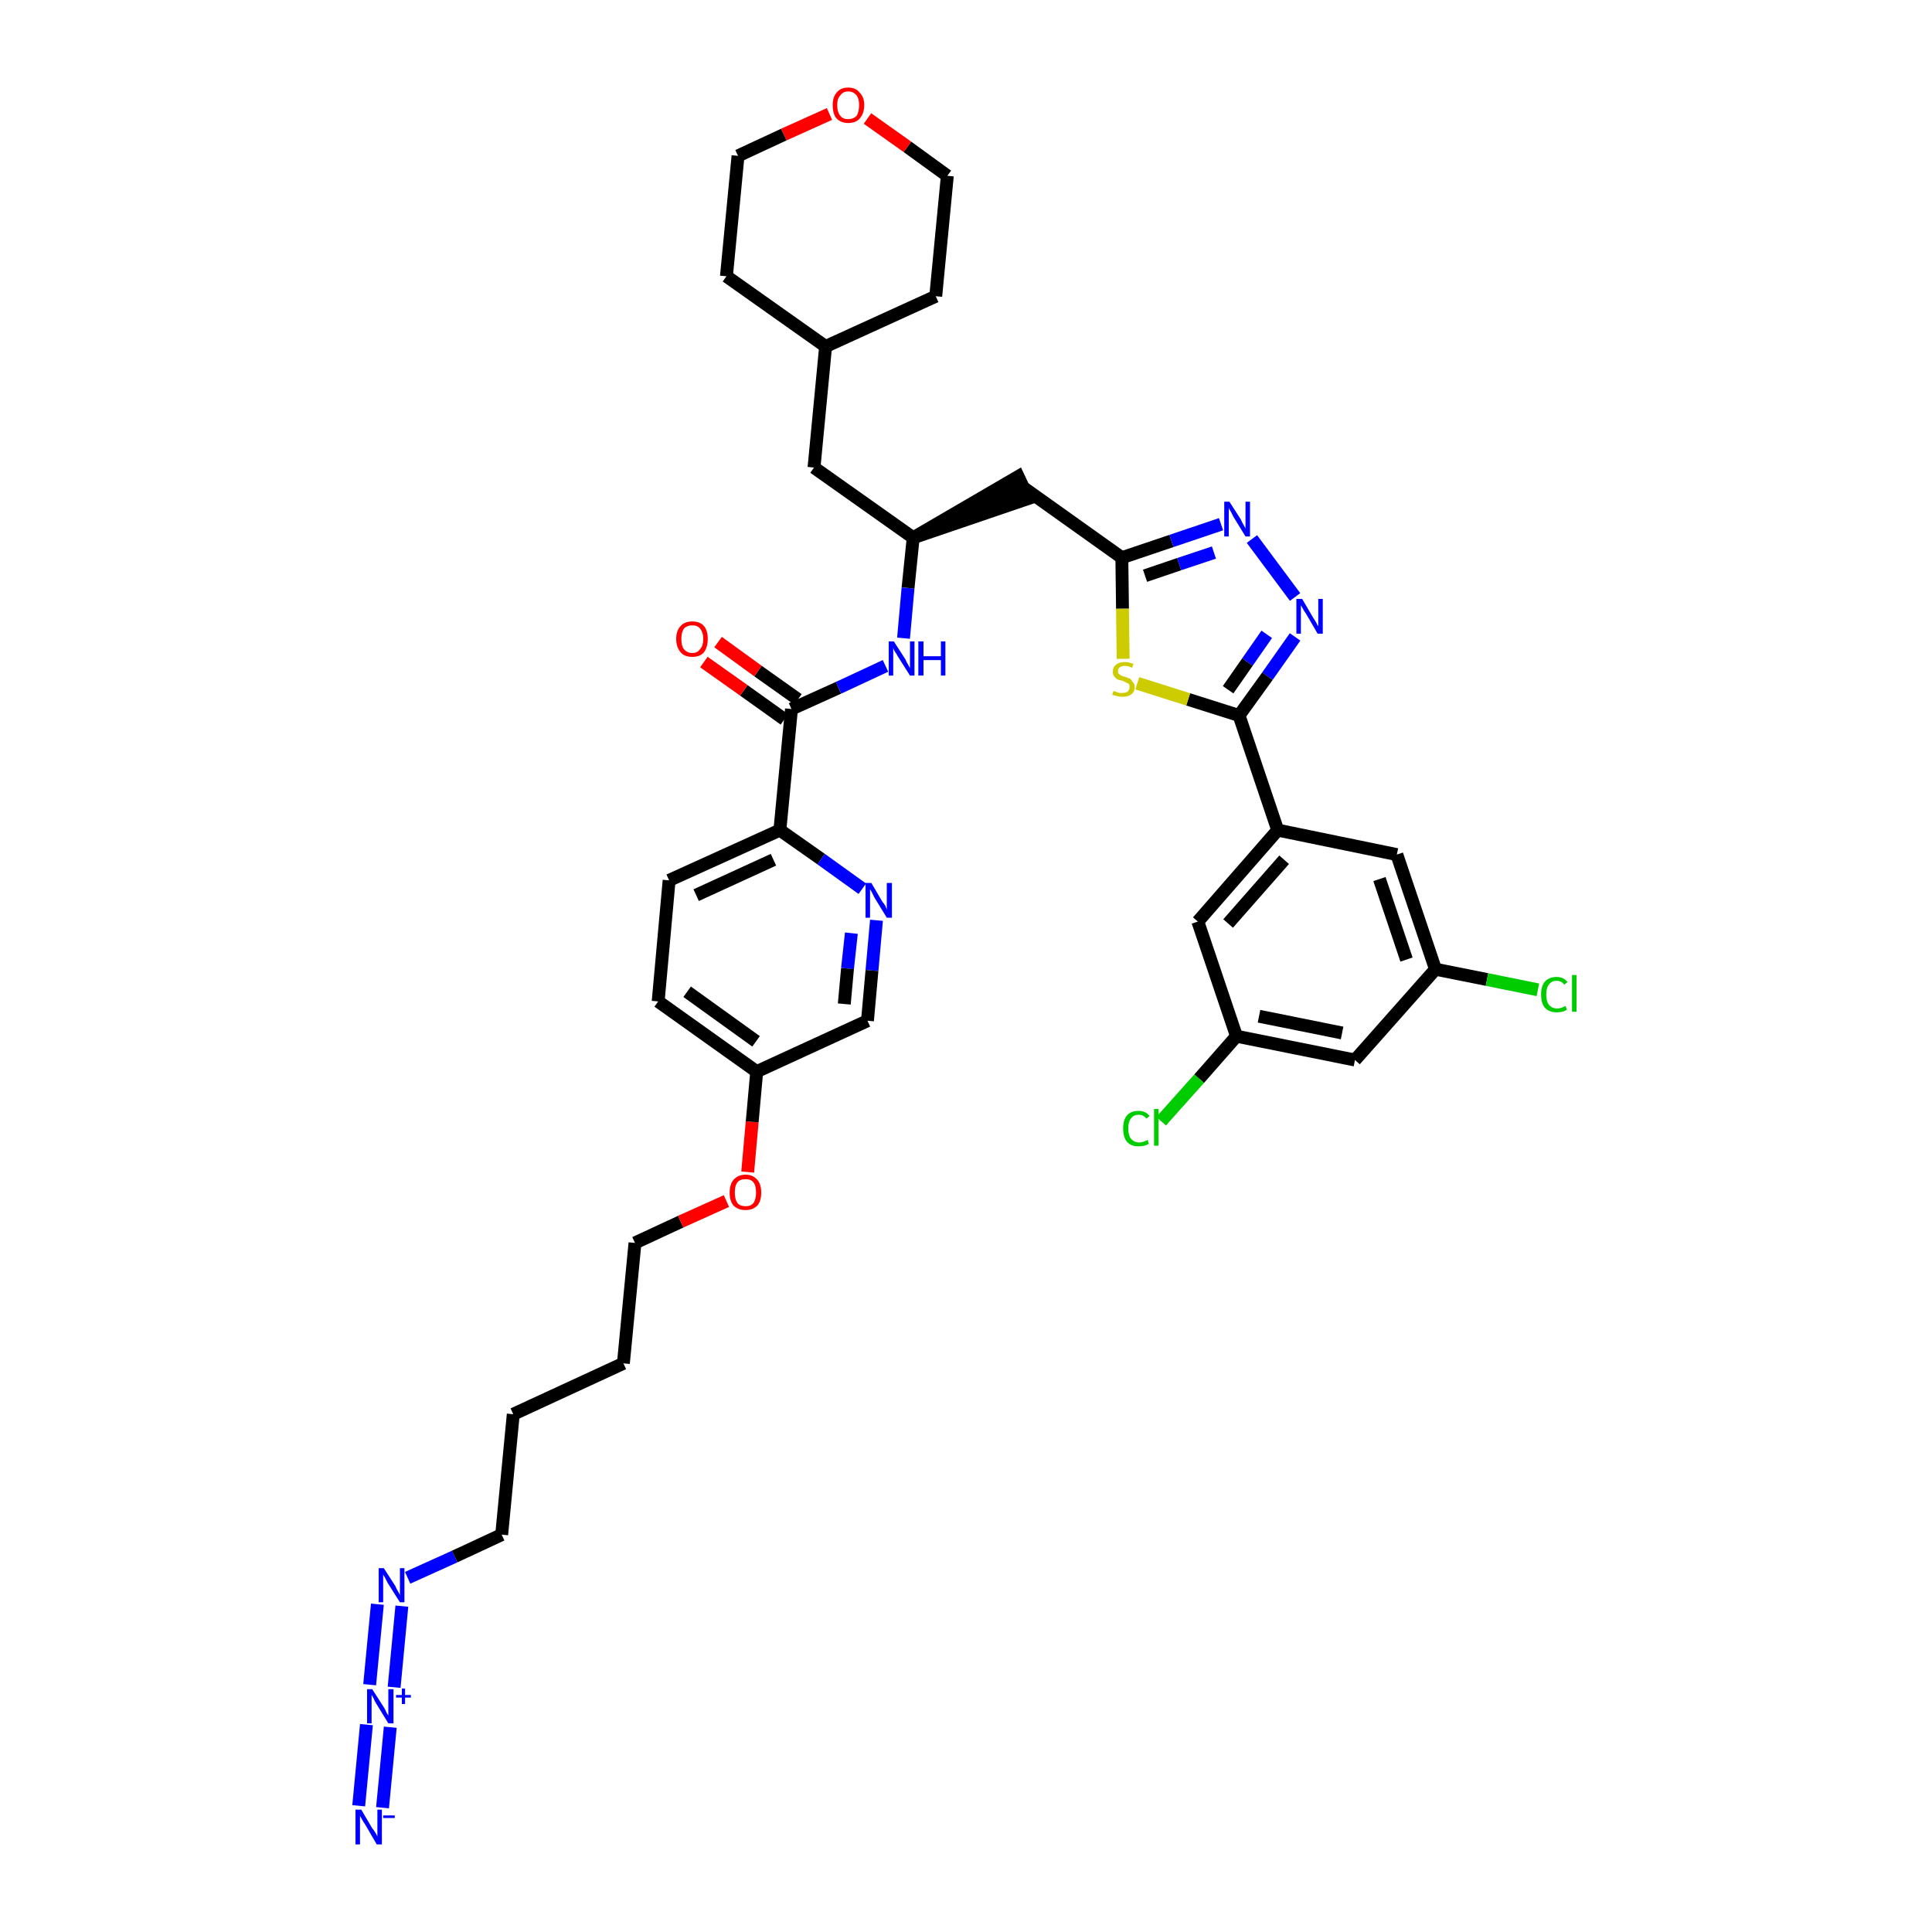 <?xml version='1.0' encoding='iso-8859-1'?>
<svg version='1.1' baseProfile='full'
              xmlns='http://www.w3.org/2000/svg'
                      xmlns:rdkit='http://www.rdkit.org/xml'
                      xmlns:xlink='http://www.w3.org/1999/xlink'
                  xml:space='preserve'
width='300px' height='300px' viewBox='0 0 300 300'>
<!-- END OF HEADER -->
<path class='bond-0 atom-0 atom-1' d='M 59.4,280.7 L 60.6,268.2' style='fill:none;fill-rule:evenodd;stroke:#0000FF;stroke-width:2.0px;stroke-linecap:butt;stroke-linejoin:miter;stroke-opacity:1' />
<path class='bond-0 atom-0 atom-1' d='M 55.7,280.4 L 56.9,267.8' style='fill:none;fill-rule:evenodd;stroke:#0000FF;stroke-width:2.0px;stroke-linecap:butt;stroke-linejoin:miter;stroke-opacity:1' />
<path class='bond-1 atom-1 atom-2' d='M 61.2,262.0 L 62.4,249.4' style='fill:none;fill-rule:evenodd;stroke:#0000FF;stroke-width:2.0px;stroke-linecap:butt;stroke-linejoin:miter;stroke-opacity:1' />
<path class='bond-1 atom-1 atom-2' d='M 57.4,261.6 L 58.6,249.1' style='fill:none;fill-rule:evenodd;stroke:#0000FF;stroke-width:2.0px;stroke-linecap:butt;stroke-linejoin:miter;stroke-opacity:1' />
<path class='bond-2 atom-2 atom-3' d='M 63.3,245.0 L 70.6,241.7' style='fill:none;fill-rule:evenodd;stroke:#0000FF;stroke-width:2.0px;stroke-linecap:butt;stroke-linejoin:miter;stroke-opacity:1' />
<path class='bond-2 atom-2 atom-3' d='M 70.6,241.7 L 77.9,238.3' style='fill:none;fill-rule:evenodd;stroke:#000000;stroke-width:2.0px;stroke-linecap:butt;stroke-linejoin:miter;stroke-opacity:1' />
<path class='bond-3 atom-3 atom-4' d='M 77.9,238.3 L 79.7,219.6' style='fill:none;fill-rule:evenodd;stroke:#000000;stroke-width:2.0px;stroke-linecap:butt;stroke-linejoin:miter;stroke-opacity:1' />
<path class='bond-4 atom-4 atom-5' d='M 79.7,219.6 L 96.8,211.7' style='fill:none;fill-rule:evenodd;stroke:#000000;stroke-width:2.0px;stroke-linecap:butt;stroke-linejoin:miter;stroke-opacity:1' />
<path class='bond-5 atom-5 atom-6' d='M 96.8,211.7 L 98.6,193.0' style='fill:none;fill-rule:evenodd;stroke:#000000;stroke-width:2.0px;stroke-linecap:butt;stroke-linejoin:miter;stroke-opacity:1' />
<path class='bond-6 atom-6 atom-7' d='M 98.6,193.0 L 105.7,189.7' style='fill:none;fill-rule:evenodd;stroke:#000000;stroke-width:2.0px;stroke-linecap:butt;stroke-linejoin:miter;stroke-opacity:1' />
<path class='bond-6 atom-6 atom-7' d='M 105.7,189.7 L 112.8,186.5' style='fill:none;fill-rule:evenodd;stroke:#FF0000;stroke-width:2.0px;stroke-linecap:butt;stroke-linejoin:miter;stroke-opacity:1' />
<path class='bond-7 atom-7 atom-8' d='M 116.1,182.0 L 116.8,174.2' style='fill:none;fill-rule:evenodd;stroke:#FF0000;stroke-width:2.0px;stroke-linecap:butt;stroke-linejoin:miter;stroke-opacity:1' />
<path class='bond-7 atom-7 atom-8' d='M 116.8,174.2 L 117.5,166.4' style='fill:none;fill-rule:evenodd;stroke:#000000;stroke-width:2.0px;stroke-linecap:butt;stroke-linejoin:miter;stroke-opacity:1' />
<path class='bond-8 atom-8 atom-9' d='M 117.5,166.4 L 102.2,155.5' style='fill:none;fill-rule:evenodd;stroke:#000000;stroke-width:2.0px;stroke-linecap:butt;stroke-linejoin:miter;stroke-opacity:1' />
<path class='bond-8 atom-8 atom-9' d='M 117.4,161.7 L 106.7,154.0' style='fill:none;fill-rule:evenodd;stroke:#000000;stroke-width:2.0px;stroke-linecap:butt;stroke-linejoin:miter;stroke-opacity:1' />
<path class='bond-38 atom-38 atom-8' d='M 134.7,158.5 L 117.5,166.4' style='fill:none;fill-rule:evenodd;stroke:#000000;stroke-width:2.0px;stroke-linecap:butt;stroke-linejoin:miter;stroke-opacity:1' />
<path class='bond-9 atom-9 atom-10' d='M 102.2,155.5 L 103.9,136.7' style='fill:none;fill-rule:evenodd;stroke:#000000;stroke-width:2.0px;stroke-linecap:butt;stroke-linejoin:miter;stroke-opacity:1' />
<path class='bond-10 atom-10 atom-11' d='M 103.9,136.7 L 121.1,128.9' style='fill:none;fill-rule:evenodd;stroke:#000000;stroke-width:2.0px;stroke-linecap:butt;stroke-linejoin:miter;stroke-opacity:1' />
<path class='bond-10 atom-10 atom-11' d='M 108.1,139.0 L 120.1,133.5' style='fill:none;fill-rule:evenodd;stroke:#000000;stroke-width:2.0px;stroke-linecap:butt;stroke-linejoin:miter;stroke-opacity:1' />
<path class='bond-11 atom-11 atom-12' d='M 121.1,128.9 L 122.9,110.1' style='fill:none;fill-rule:evenodd;stroke:#000000;stroke-width:2.0px;stroke-linecap:butt;stroke-linejoin:miter;stroke-opacity:1' />
<path class='bond-36 atom-11 atom-37' d='M 121.1,128.9 L 127.5,133.4' style='fill:none;fill-rule:evenodd;stroke:#000000;stroke-width:2.0px;stroke-linecap:butt;stroke-linejoin:miter;stroke-opacity:1' />
<path class='bond-36 atom-11 atom-37' d='M 127.5,133.4 L 133.9,138.0' style='fill:none;fill-rule:evenodd;stroke:#0000FF;stroke-width:2.0px;stroke-linecap:butt;stroke-linejoin:miter;stroke-opacity:1' />
<path class='bond-12 atom-12 atom-13' d='M 123.9,108.6 L 117.7,104.2' style='fill:none;fill-rule:evenodd;stroke:#000000;stroke-width:2.0px;stroke-linecap:butt;stroke-linejoin:miter;stroke-opacity:1' />
<path class='bond-12 atom-12 atom-13' d='M 117.7,104.2 L 111.5,99.7' style='fill:none;fill-rule:evenodd;stroke:#FF0000;stroke-width:2.0px;stroke-linecap:butt;stroke-linejoin:miter;stroke-opacity:1' />
<path class='bond-12 atom-12 atom-13' d='M 121.8,111.7 L 115.5,107.2' style='fill:none;fill-rule:evenodd;stroke:#000000;stroke-width:2.0px;stroke-linecap:butt;stroke-linejoin:miter;stroke-opacity:1' />
<path class='bond-12 atom-12 atom-13' d='M 115.5,107.2 L 109.3,102.8' style='fill:none;fill-rule:evenodd;stroke:#FF0000;stroke-width:2.0px;stroke-linecap:butt;stroke-linejoin:miter;stroke-opacity:1' />
<path class='bond-13 atom-12 atom-14' d='M 122.9,110.1 L 130.2,106.8' style='fill:none;fill-rule:evenodd;stroke:#000000;stroke-width:2.0px;stroke-linecap:butt;stroke-linejoin:miter;stroke-opacity:1' />
<path class='bond-13 atom-12 atom-14' d='M 130.2,106.8 L 137.5,103.4' style='fill:none;fill-rule:evenodd;stroke:#0000FF;stroke-width:2.0px;stroke-linecap:butt;stroke-linejoin:miter;stroke-opacity:1' />
<path class='bond-14 atom-14 atom-15' d='M 140.3,99.1 L 141.0,91.3' style='fill:none;fill-rule:evenodd;stroke:#0000FF;stroke-width:2.0px;stroke-linecap:butt;stroke-linejoin:miter;stroke-opacity:1' />
<path class='bond-14 atom-14 atom-15' d='M 141.0,91.3 L 141.8,83.5' style='fill:none;fill-rule:evenodd;stroke:#000000;stroke-width:2.0px;stroke-linecap:butt;stroke-linejoin:miter;stroke-opacity:1' />
<path class='bond-15 atom-15 atom-16' d='M 141.8,83.5 L 159.7,77.4 L 158.1,74.0 Z' style='fill:#000000;fill-rule:evenodd;fill-opacity:1;stroke:#000000;stroke-width:2.0px;stroke-linecap:butt;stroke-linejoin:miter;stroke-opacity:1;' />
<path class='bond-29 atom-15 atom-30' d='M 141.8,83.5 L 126.4,72.6' style='fill:none;fill-rule:evenodd;stroke:#000000;stroke-width:2.0px;stroke-linecap:butt;stroke-linejoin:miter;stroke-opacity:1' />
<path class='bond-16 atom-16 atom-17' d='M 158.9,75.7 L 174.2,86.6' style='fill:none;fill-rule:evenodd;stroke:#000000;stroke-width:2.0px;stroke-linecap:butt;stroke-linejoin:miter;stroke-opacity:1' />
<path class='bond-17 atom-17 atom-18' d='M 174.2,86.6 L 181.9,84.0' style='fill:none;fill-rule:evenodd;stroke:#000000;stroke-width:2.0px;stroke-linecap:butt;stroke-linejoin:miter;stroke-opacity:1' />
<path class='bond-17 atom-17 atom-18' d='M 181.9,84.0 L 189.6,81.4' style='fill:none;fill-rule:evenodd;stroke:#0000FF;stroke-width:2.0px;stroke-linecap:butt;stroke-linejoin:miter;stroke-opacity:1' />
<path class='bond-17 atom-17 atom-18' d='M 177.8,89.4 L 183.1,87.6' style='fill:none;fill-rule:evenodd;stroke:#000000;stroke-width:2.0px;stroke-linecap:butt;stroke-linejoin:miter;stroke-opacity:1' />
<path class='bond-17 atom-17 atom-18' d='M 183.1,87.6 L 188.5,85.8' style='fill:none;fill-rule:evenodd;stroke:#0000FF;stroke-width:2.0px;stroke-linecap:butt;stroke-linejoin:miter;stroke-opacity:1' />
<path class='bond-39 atom-29 atom-17' d='M 174.4,102.3 L 174.3,94.5' style='fill:none;fill-rule:evenodd;stroke:#CCCC00;stroke-width:2.0px;stroke-linecap:butt;stroke-linejoin:miter;stroke-opacity:1' />
<path class='bond-39 atom-29 atom-17' d='M 174.3,94.5 L 174.2,86.6' style='fill:none;fill-rule:evenodd;stroke:#000000;stroke-width:2.0px;stroke-linecap:butt;stroke-linejoin:miter;stroke-opacity:1' />
<path class='bond-18 atom-18 atom-19' d='M 194.4,83.7 L 201.1,92.7' style='fill:none;fill-rule:evenodd;stroke:#0000FF;stroke-width:2.0px;stroke-linecap:butt;stroke-linejoin:miter;stroke-opacity:1' />
<path class='bond-19 atom-19 atom-20' d='M 201.1,98.9 L 196.8,105.0' style='fill:none;fill-rule:evenodd;stroke:#0000FF;stroke-width:2.0px;stroke-linecap:butt;stroke-linejoin:miter;stroke-opacity:1' />
<path class='bond-19 atom-19 atom-20' d='M 196.8,105.0 L 192.4,111.1' style='fill:none;fill-rule:evenodd;stroke:#000000;stroke-width:2.0px;stroke-linecap:butt;stroke-linejoin:miter;stroke-opacity:1' />
<path class='bond-19 atom-19 atom-20' d='M 196.7,98.5 L 193.7,102.8' style='fill:none;fill-rule:evenodd;stroke:#0000FF;stroke-width:2.0px;stroke-linecap:butt;stroke-linejoin:miter;stroke-opacity:1' />
<path class='bond-19 atom-19 atom-20' d='M 193.7,102.8 L 190.7,107.1' style='fill:none;fill-rule:evenodd;stroke:#000000;stroke-width:2.0px;stroke-linecap:butt;stroke-linejoin:miter;stroke-opacity:1' />
<path class='bond-20 atom-20 atom-21' d='M 192.4,111.1 L 198.4,128.9' style='fill:none;fill-rule:evenodd;stroke:#000000;stroke-width:2.0px;stroke-linecap:butt;stroke-linejoin:miter;stroke-opacity:1' />
<path class='bond-28 atom-20 atom-29' d='M 192.4,111.1 L 184.5,108.6' style='fill:none;fill-rule:evenodd;stroke:#000000;stroke-width:2.0px;stroke-linecap:butt;stroke-linejoin:miter;stroke-opacity:1' />
<path class='bond-28 atom-20 atom-29' d='M 184.5,108.6 L 176.6,106.1' style='fill:none;fill-rule:evenodd;stroke:#CCCC00;stroke-width:2.0px;stroke-linecap:butt;stroke-linejoin:miter;stroke-opacity:1' />
<path class='bond-21 atom-21 atom-22' d='M 198.4,128.9 L 186.0,143.1' style='fill:none;fill-rule:evenodd;stroke:#000000;stroke-width:2.0px;stroke-linecap:butt;stroke-linejoin:miter;stroke-opacity:1' />
<path class='bond-21 atom-21 atom-22' d='M 199.4,133.5 L 190.7,143.4' style='fill:none;fill-rule:evenodd;stroke:#000000;stroke-width:2.0px;stroke-linecap:butt;stroke-linejoin:miter;stroke-opacity:1' />
<path class='bond-41 atom-28 atom-21' d='M 216.9,132.7 L 198.4,128.9' style='fill:none;fill-rule:evenodd;stroke:#000000;stroke-width:2.0px;stroke-linecap:butt;stroke-linejoin:miter;stroke-opacity:1' />
<path class='bond-22 atom-22 atom-23' d='M 186.0,143.1 L 192.0,160.9' style='fill:none;fill-rule:evenodd;stroke:#000000;stroke-width:2.0px;stroke-linecap:butt;stroke-linejoin:miter;stroke-opacity:1' />
<path class='bond-23 atom-23 atom-24' d='M 192.0,160.9 L 186.2,167.5' style='fill:none;fill-rule:evenodd;stroke:#000000;stroke-width:2.0px;stroke-linecap:butt;stroke-linejoin:miter;stroke-opacity:1' />
<path class='bond-23 atom-23 atom-24' d='M 186.2,167.5 L 180.3,174.1' style='fill:none;fill-rule:evenodd;stroke:#00CC00;stroke-width:2.0px;stroke-linecap:butt;stroke-linejoin:miter;stroke-opacity:1' />
<path class='bond-24 atom-23 atom-25' d='M 192.0,160.9 L 210.4,164.6' style='fill:none;fill-rule:evenodd;stroke:#000000;stroke-width:2.0px;stroke-linecap:butt;stroke-linejoin:miter;stroke-opacity:1' />
<path class='bond-24 atom-23 atom-25' d='M 195.5,157.8 L 208.4,160.4' style='fill:none;fill-rule:evenodd;stroke:#000000;stroke-width:2.0px;stroke-linecap:butt;stroke-linejoin:miter;stroke-opacity:1' />
<path class='bond-25 atom-25 atom-26' d='M 210.4,164.6 L 222.9,150.5' style='fill:none;fill-rule:evenodd;stroke:#000000;stroke-width:2.0px;stroke-linecap:butt;stroke-linejoin:miter;stroke-opacity:1' />
<path class='bond-26 atom-26 atom-27' d='M 222.9,150.5 L 230.9,152.1' style='fill:none;fill-rule:evenodd;stroke:#000000;stroke-width:2.0px;stroke-linecap:butt;stroke-linejoin:miter;stroke-opacity:1' />
<path class='bond-26 atom-26 atom-27' d='M 230.9,152.1 L 238.8,153.7' style='fill:none;fill-rule:evenodd;stroke:#00CC00;stroke-width:2.0px;stroke-linecap:butt;stroke-linejoin:miter;stroke-opacity:1' />
<path class='bond-27 atom-26 atom-28' d='M 222.9,150.5 L 216.9,132.7' style='fill:none;fill-rule:evenodd;stroke:#000000;stroke-width:2.0px;stroke-linecap:butt;stroke-linejoin:miter;stroke-opacity:1' />
<path class='bond-27 atom-26 atom-28' d='M 218.4,149.0 L 214.2,136.5' style='fill:none;fill-rule:evenodd;stroke:#000000;stroke-width:2.0px;stroke-linecap:butt;stroke-linejoin:miter;stroke-opacity:1' />
<path class='bond-30 atom-30 atom-31' d='M 126.4,72.6 L 128.2,53.8' style='fill:none;fill-rule:evenodd;stroke:#000000;stroke-width:2.0px;stroke-linecap:butt;stroke-linejoin:miter;stroke-opacity:1' />
<path class='bond-31 atom-31 atom-32' d='M 128.2,53.8 L 145.3,46.0' style='fill:none;fill-rule:evenodd;stroke:#000000;stroke-width:2.0px;stroke-linecap:butt;stroke-linejoin:miter;stroke-opacity:1' />
<path class='bond-40 atom-36 atom-31' d='M 112.8,42.9 L 128.2,53.8' style='fill:none;fill-rule:evenodd;stroke:#000000;stroke-width:2.0px;stroke-linecap:butt;stroke-linejoin:miter;stroke-opacity:1' />
<path class='bond-32 atom-32 atom-33' d='M 145.3,46.0 L 147.1,27.3' style='fill:none;fill-rule:evenodd;stroke:#000000;stroke-width:2.0px;stroke-linecap:butt;stroke-linejoin:miter;stroke-opacity:1' />
<path class='bond-33 atom-33 atom-34' d='M 147.1,27.3 L 140.9,22.8' style='fill:none;fill-rule:evenodd;stroke:#000000;stroke-width:2.0px;stroke-linecap:butt;stroke-linejoin:miter;stroke-opacity:1' />
<path class='bond-33 atom-33 atom-34' d='M 140.9,22.8 L 134.7,18.4' style='fill:none;fill-rule:evenodd;stroke:#FF0000;stroke-width:2.0px;stroke-linecap:butt;stroke-linejoin:miter;stroke-opacity:1' />
<path class='bond-34 atom-34 atom-35' d='M 128.8,17.7 L 121.7,20.9' style='fill:none;fill-rule:evenodd;stroke:#FF0000;stroke-width:2.0px;stroke-linecap:butt;stroke-linejoin:miter;stroke-opacity:1' />
<path class='bond-34 atom-34 atom-35' d='M 121.7,20.9 L 114.6,24.2' style='fill:none;fill-rule:evenodd;stroke:#000000;stroke-width:2.0px;stroke-linecap:butt;stroke-linejoin:miter;stroke-opacity:1' />
<path class='bond-35 atom-35 atom-36' d='M 114.6,24.2 L 112.8,42.9' style='fill:none;fill-rule:evenodd;stroke:#000000;stroke-width:2.0px;stroke-linecap:butt;stroke-linejoin:miter;stroke-opacity:1' />
<path class='bond-37 atom-37 atom-38' d='M 136.1,142.9 L 135.4,150.7' style='fill:none;fill-rule:evenodd;stroke:#0000FF;stroke-width:2.0px;stroke-linecap:butt;stroke-linejoin:miter;stroke-opacity:1' />
<path class='bond-37 atom-37 atom-38' d='M 135.4,150.7 L 134.7,158.5' style='fill:none;fill-rule:evenodd;stroke:#000000;stroke-width:2.0px;stroke-linecap:butt;stroke-linejoin:miter;stroke-opacity:1' />
<path class='bond-37 atom-37 atom-38' d='M 132.2,144.9 L 131.6,150.4' style='fill:none;fill-rule:evenodd;stroke:#0000FF;stroke-width:2.0px;stroke-linecap:butt;stroke-linejoin:miter;stroke-opacity:1' />
<path class='bond-37 atom-37 atom-38' d='M 131.6,150.4 L 131.1,155.9' style='fill:none;fill-rule:evenodd;stroke:#000000;stroke-width:2.0px;stroke-linecap:butt;stroke-linejoin:miter;stroke-opacity:1' />
<path  class='atom-0' d='M 56.1 281.0
L 57.8 283.9
Q 58.0 284.1, 58.3 284.6
Q 58.6 285.1, 58.6 285.2
L 58.6 281.0
L 59.3 281.0
L 59.3 286.4
L 58.5 286.4
L 56.7 283.3
Q 56.4 282.9, 56.2 282.5
Q 56.0 282.1, 55.9 282.0
L 55.9 286.4
L 55.2 286.4
L 55.2 281.0
L 56.1 281.0
' fill='#0000FF'/>
<path  class='atom-0' d='M 59.5 281.9
L 61.3 281.9
L 61.3 282.3
L 59.5 282.3
L 59.5 281.9
' fill='#0000FF'/>
<path  class='atom-1' d='M 57.8 262.3
L 59.6 265.1
Q 59.8 265.4, 60.0 265.9
Q 60.3 266.4, 60.3 266.4
L 60.3 262.3
L 61.1 262.3
L 61.1 267.6
L 60.3 267.6
L 58.4 264.5
Q 58.2 264.2, 58.0 263.7
Q 57.8 263.3, 57.7 263.2
L 57.7 267.6
L 57.0 267.6
L 57.0 262.3
L 57.8 262.3
' fill='#0000FF'/>
<path  class='atom-1' d='M 61.5 263.2
L 62.4 263.2
L 62.4 262.2
L 62.9 262.2
L 62.9 263.2
L 63.8 263.2
L 63.8 263.6
L 62.9 263.6
L 62.9 264.6
L 62.4 264.6
L 62.4 263.6
L 61.5 263.6
L 61.5 263.2
' fill='#0000FF'/>
<path  class='atom-2' d='M 59.6 243.5
L 61.4 246.3
Q 61.5 246.6, 61.8 247.1
Q 62.1 247.6, 62.1 247.7
L 62.1 243.5
L 62.8 243.5
L 62.8 248.8
L 62.1 248.8
L 60.2 245.8
Q 60.0 245.4, 59.8 245.0
Q 59.5 244.6, 59.5 244.4
L 59.5 248.8
L 58.8 248.8
L 58.8 243.5
L 59.6 243.5
' fill='#0000FF'/>
<path  class='atom-7' d='M 113.3 185.2
Q 113.3 183.9, 113.9 183.2
Q 114.6 182.4, 115.8 182.4
Q 116.9 182.4, 117.6 183.2
Q 118.2 183.9, 118.2 185.2
Q 118.2 186.5, 117.6 187.2
Q 116.9 187.9, 115.8 187.9
Q 114.6 187.9, 113.9 187.2
Q 113.3 186.5, 113.3 185.2
M 115.8 187.3
Q 116.6 187.3, 117.0 186.8
Q 117.4 186.2, 117.4 185.2
Q 117.4 184.1, 117.0 183.6
Q 116.6 183.1, 115.8 183.1
Q 114.9 183.1, 114.5 183.6
Q 114.1 184.1, 114.1 185.2
Q 114.1 186.2, 114.5 186.8
Q 114.9 187.3, 115.8 187.3
' fill='#FF0000'/>
<path  class='atom-13' d='M 105.0 99.2
Q 105.0 97.9, 105.7 97.2
Q 106.3 96.5, 107.5 96.5
Q 108.7 96.5, 109.3 97.2
Q 109.9 97.9, 109.9 99.2
Q 109.9 100.5, 109.3 101.3
Q 108.7 102.0, 107.5 102.0
Q 106.3 102.0, 105.7 101.3
Q 105.0 100.5, 105.0 99.2
M 107.5 101.4
Q 108.3 101.4, 108.7 100.8
Q 109.2 100.3, 109.2 99.2
Q 109.2 98.2, 108.7 97.6
Q 108.3 97.1, 107.5 97.1
Q 106.7 97.1, 106.2 97.6
Q 105.8 98.2, 105.8 99.2
Q 105.8 100.3, 106.2 100.8
Q 106.7 101.4, 107.5 101.4
' fill='#FF0000'/>
<path  class='atom-14' d='M 138.8 99.6
L 140.6 102.4
Q 140.7 102.7, 141.0 103.2
Q 141.3 103.7, 141.3 103.8
L 141.3 99.6
L 142.0 99.6
L 142.0 104.9
L 141.3 104.9
L 139.4 101.9
Q 139.2 101.5, 138.9 101.1
Q 138.7 100.7, 138.7 100.5
L 138.7 104.9
L 138.0 104.9
L 138.0 99.6
L 138.8 99.6
' fill='#0000FF'/>
<path  class='atom-14' d='M 142.6 99.6
L 143.4 99.6
L 143.4 101.9
L 146.1 101.9
L 146.1 99.6
L 146.8 99.6
L 146.8 104.9
L 146.1 104.9
L 146.1 102.5
L 143.4 102.5
L 143.4 104.9
L 142.6 104.9
L 142.6 99.6
' fill='#0000FF'/>
<path  class='atom-18' d='M 190.9 77.9
L 192.7 80.7
Q 192.8 81.0, 193.1 81.5
Q 193.4 82.0, 193.4 82.1
L 193.4 77.9
L 194.1 77.9
L 194.1 83.3
L 193.4 83.3
L 191.5 80.2
Q 191.3 79.8, 191.1 79.4
Q 190.8 79.0, 190.8 78.8
L 190.8 83.3
L 190.1 83.3
L 190.1 77.9
L 190.9 77.9
' fill='#0000FF'/>
<path  class='atom-19' d='M 202.2 93.0
L 203.9 95.9
Q 204.1 96.2, 204.4 96.7
Q 204.6 97.2, 204.7 97.2
L 204.7 93.0
L 205.4 93.0
L 205.4 98.4
L 204.6 98.4
L 202.8 95.3
Q 202.5 94.9, 202.3 94.5
Q 202.1 94.1, 202.0 94.0
L 202.0 98.4
L 201.3 98.4
L 201.3 93.0
L 202.2 93.0
' fill='#0000FF'/>
<path  class='atom-24' d='M 174.4 175.2
Q 174.4 173.9, 175.0 173.2
Q 175.6 172.5, 176.8 172.5
Q 177.9 172.5, 178.5 173.3
L 178.0 173.7
Q 177.6 173.1, 176.8 173.1
Q 176.0 173.1, 175.6 173.7
Q 175.2 174.2, 175.2 175.2
Q 175.2 176.3, 175.6 176.8
Q 176.1 177.4, 176.9 177.4
Q 177.5 177.4, 178.2 177.0
L 178.4 177.6
Q 178.1 177.8, 177.7 177.9
Q 177.3 178.0, 176.8 178.0
Q 175.6 178.0, 175.0 177.3
Q 174.4 176.6, 174.4 175.2
' fill='#00CC00'/>
<path  class='atom-24' d='M 179.2 172.2
L 179.9 172.2
L 179.9 177.9
L 179.2 177.9
L 179.2 172.2
' fill='#00CC00'/>
<path  class='atom-27' d='M 239.3 154.4
Q 239.3 153.1, 239.9 152.4
Q 240.6 151.7, 241.7 151.7
Q 242.8 151.7, 243.4 152.5
L 242.9 152.9
Q 242.5 152.3, 241.7 152.3
Q 240.9 152.3, 240.5 152.9
Q 240.1 153.4, 240.1 154.4
Q 240.1 155.5, 240.5 156.0
Q 241.0 156.6, 241.8 156.6
Q 242.4 156.6, 243.1 156.2
L 243.3 156.8
Q 243.0 157.0, 242.6 157.1
Q 242.2 157.2, 241.7 157.2
Q 240.6 157.2, 239.9 156.5
Q 239.3 155.8, 239.3 154.4
' fill='#00CC00'/>
<path  class='atom-27' d='M 244.1 151.4
L 244.8 151.4
L 244.8 157.1
L 244.1 157.1
L 244.1 151.4
' fill='#00CC00'/>
<path  class='atom-29' d='M 172.9 107.3
Q 173.0 107.3, 173.2 107.4
Q 173.5 107.5, 173.8 107.6
Q 174.0 107.6, 174.3 107.6
Q 174.8 107.6, 175.1 107.4
Q 175.4 107.1, 175.4 106.7
Q 175.4 106.4, 175.3 106.2
Q 175.1 106.1, 174.9 106.0
Q 174.7 105.9, 174.3 105.7
Q 173.8 105.6, 173.5 105.5
Q 173.2 105.3, 173.0 105.0
Q 172.8 104.8, 172.8 104.3
Q 172.8 103.6, 173.3 103.2
Q 173.8 102.8, 174.7 102.8
Q 175.3 102.8, 176.0 103.1
L 175.8 103.7
Q 175.2 103.4, 174.7 103.4
Q 174.2 103.4, 173.9 103.6
Q 173.6 103.8, 173.6 104.2
Q 173.6 104.5, 173.7 104.6
Q 173.9 104.8, 174.1 104.9
Q 174.3 105.0, 174.7 105.1
Q 175.2 105.3, 175.5 105.4
Q 175.7 105.6, 175.9 105.9
Q 176.2 106.2, 176.2 106.7
Q 176.2 107.4, 175.7 107.8
Q 175.2 108.2, 174.3 108.2
Q 173.9 108.2, 173.5 108.1
Q 173.2 108.0, 172.7 107.9
L 172.9 107.3
' fill='#CCCC00'/>
<path  class='atom-34' d='M 129.3 16.3
Q 129.3 15.1, 129.9 14.4
Q 130.5 13.6, 131.7 13.6
Q 132.9 13.6, 133.5 14.4
Q 134.2 15.1, 134.2 16.3
Q 134.2 17.6, 133.5 18.4
Q 132.9 19.1, 131.7 19.1
Q 130.6 19.1, 129.9 18.4
Q 129.3 17.7, 129.3 16.3
M 131.7 18.5
Q 132.5 18.5, 133.0 18.0
Q 133.4 17.4, 133.4 16.3
Q 133.4 15.3, 133.0 14.8
Q 132.5 14.2, 131.7 14.2
Q 130.9 14.2, 130.5 14.8
Q 130.0 15.3, 130.0 16.3
Q 130.0 17.4, 130.5 18.0
Q 130.9 18.5, 131.7 18.5
' fill='#FF0000'/>
<path  class='atom-37' d='M 135.3 137.1
L 137.0 140.0
Q 137.2 140.2, 137.5 140.7
Q 137.7 141.2, 137.7 141.3
L 137.7 137.1
L 138.5 137.1
L 138.5 142.5
L 137.7 142.5
L 135.8 139.4
Q 135.6 139.0, 135.4 138.6
Q 135.2 138.2, 135.1 138.1
L 135.1 142.5
L 134.4 142.5
L 134.4 137.1
L 135.3 137.1
' fill='#0000FF'/>
</svg>

